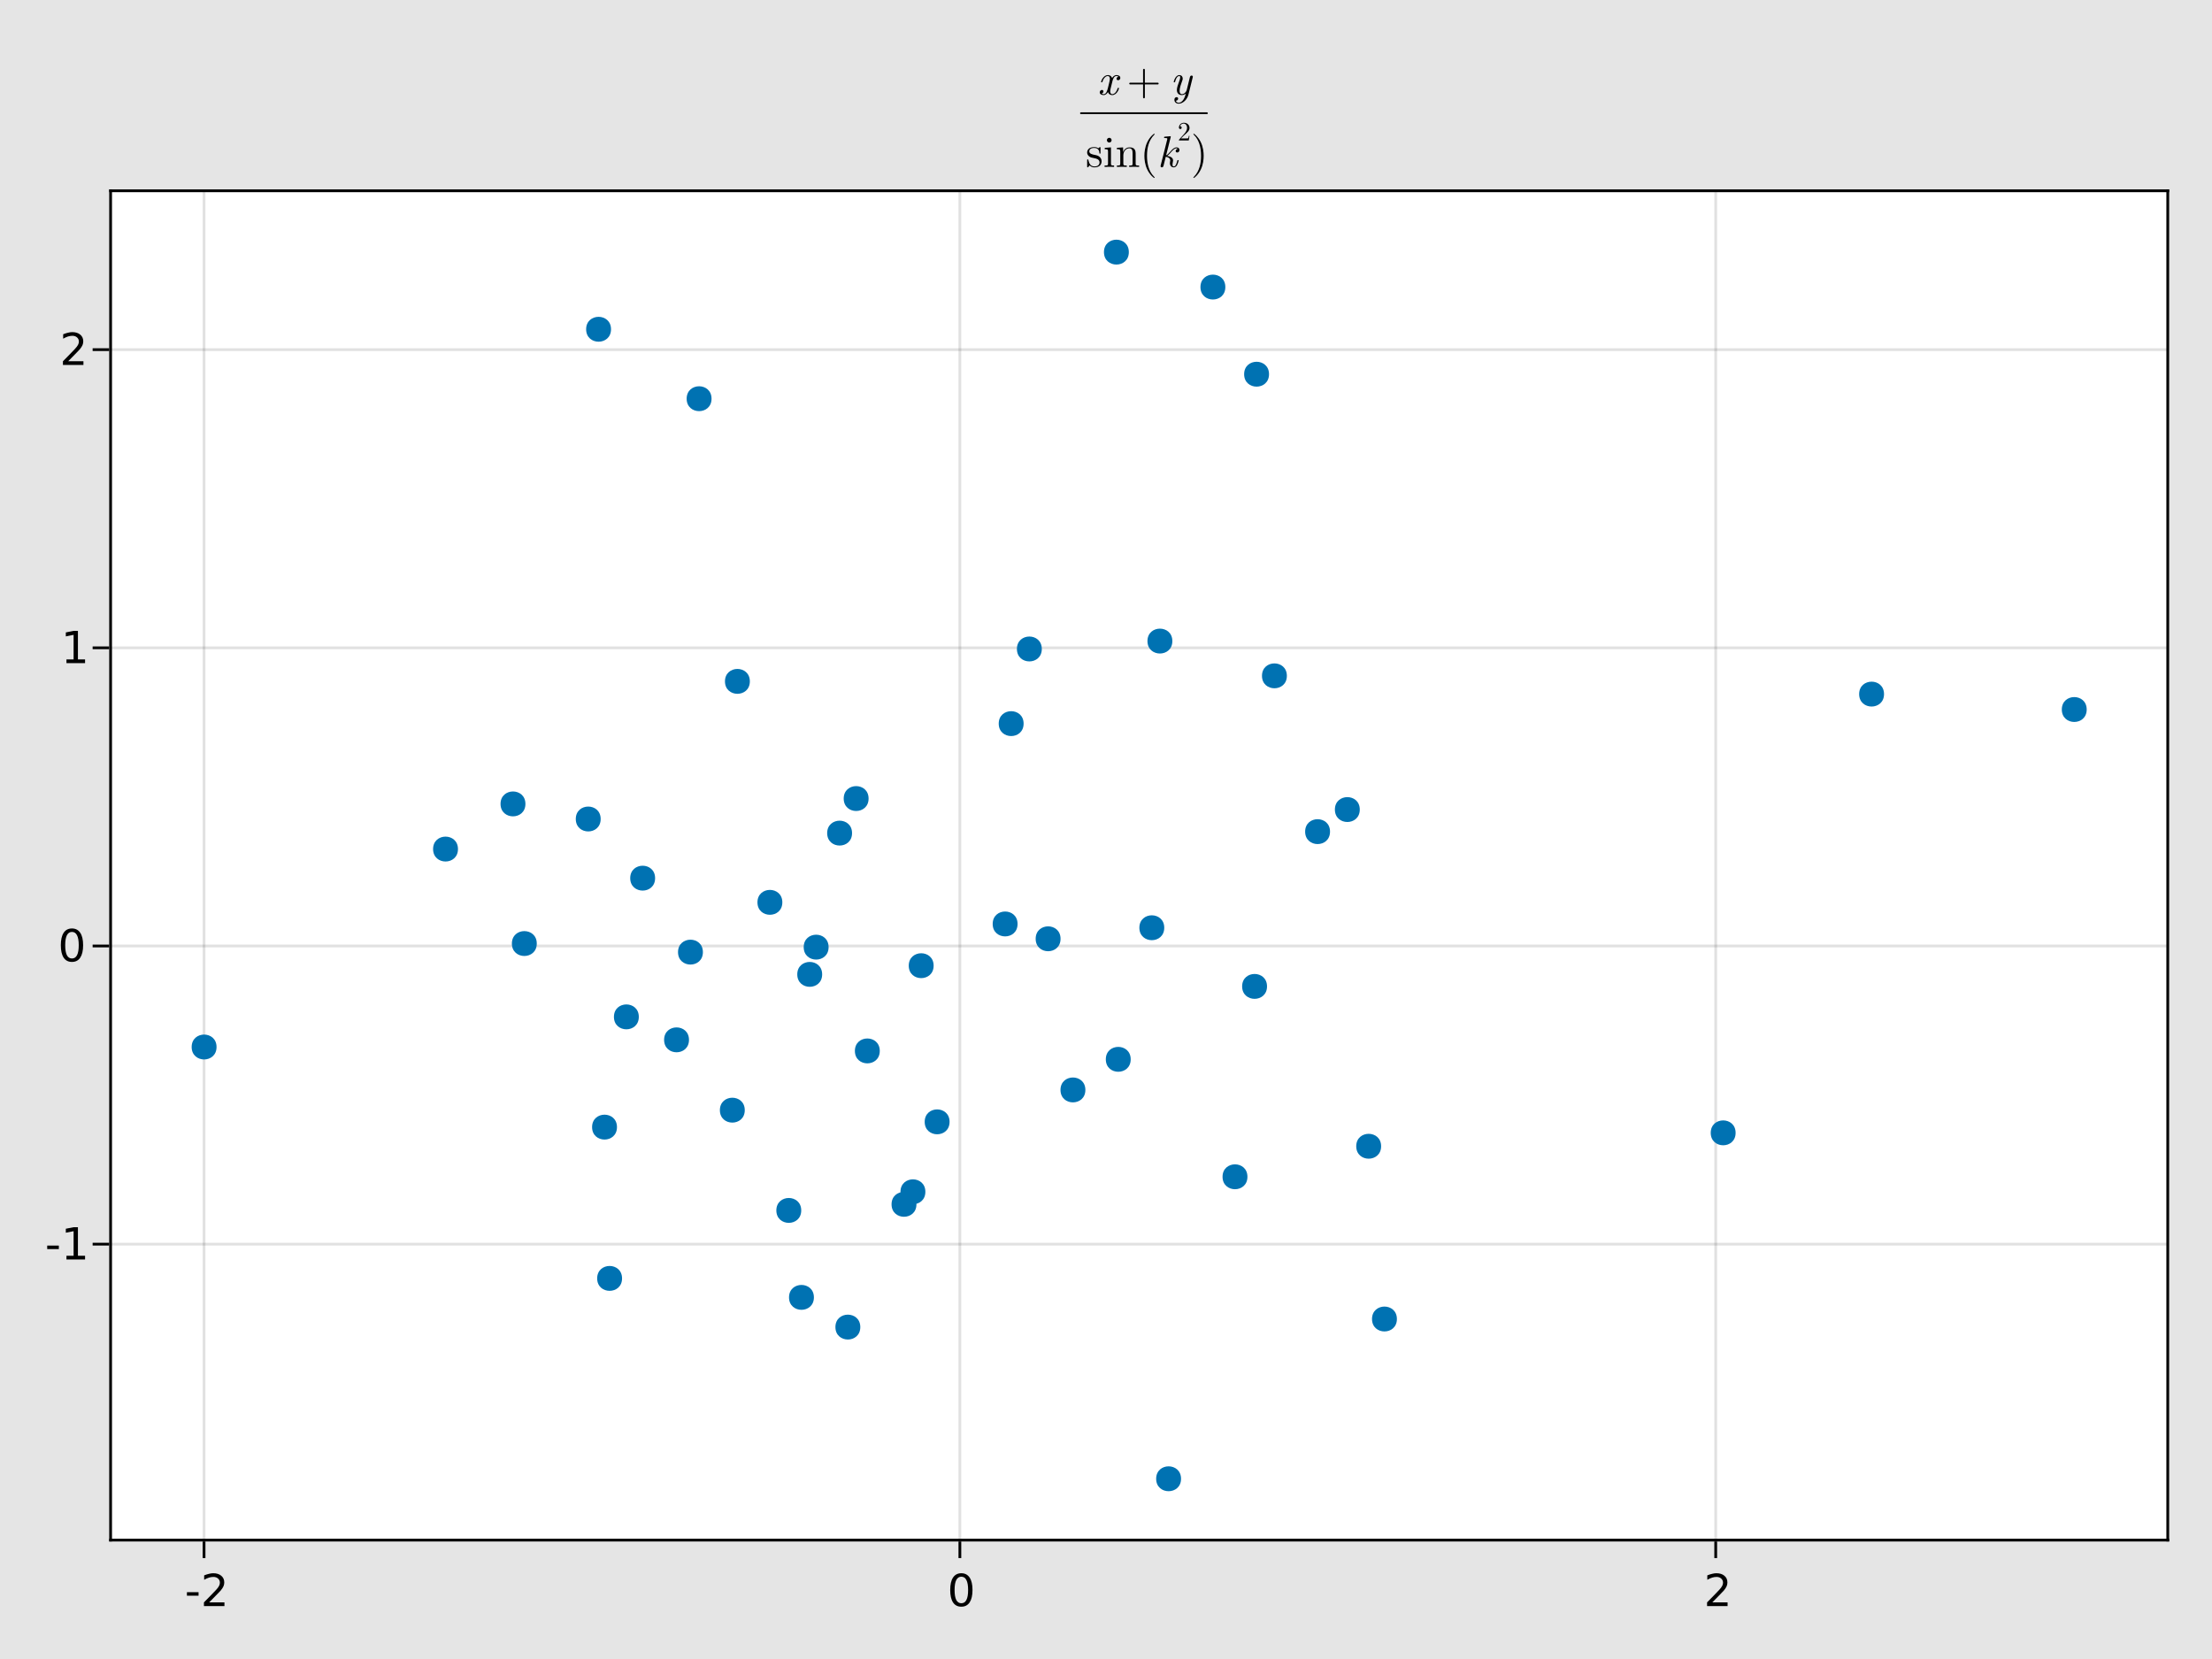 <?xml version="1.0" encoding="UTF-8"?>
<svg xmlns="http://www.w3.org/2000/svg" xmlns:xlink="http://www.w3.org/1999/xlink" width="600pt" height="450pt" viewBox="0 0 600 450" version="1.1">
<defs>
<g>
<symbol overflow="visible" id="glyph0-0-RtWky9hM">
<path style="stroke:none;" d="M 0.594 2.125 L 0.594 -8.469 L 6.594 -8.469 L 6.594 2.125 Z M 1.266 1.453 L 5.938 1.453 L 5.938 -7.781 L 1.266 -7.781 Z M 1.266 1.453 "/>
</symbol>
<symbol overflow="visible" id="glyph0-1-RtWky9hM">
<path style="stroke:none;" d="M 0.594 -3.766 L 3.75 -3.766 L 3.75 -2.812 L 0.594 -2.812 Z M 0.594 -3.766 "/>
</symbol>
<symbol overflow="visible" id="glyph1-0-RtWky9hM">
<path style="stroke:none;" d="M 0.594 2.125 L 0.594 -8.469 L 6.594 -8.469 L 6.594 2.125 Z M 1.266 1.453 L 5.938 1.453 L 5.938 -7.781 L 1.266 -7.781 Z M 1.266 1.453 "/>
</symbol>
<symbol overflow="visible" id="glyph1-1-RtWky9hM">
<path style="stroke:none;" d="M 2.297 -1 L 6.438 -1 L 6.438 0 L 0.875 0 L 0.875 -1 C 1.32 -1.457 1.93 -2.078 2.703 -2.859 C 3.484 -3.648 3.973 -4.16 4.172 -4.391 C 4.555 -4.805 4.82 -5.16 4.969 -5.453 C 5.125 -5.754 5.203 -6.047 5.203 -6.328 C 5.203 -6.797 5.035 -7.176 4.703 -7.469 C 4.379 -7.758 3.957 -7.906 3.438 -7.906 C 3.062 -7.906 2.664 -7.844 2.25 -7.719 C 1.844 -7.594 1.406 -7.395 0.938 -7.125 L 0.938 -8.328 C 1.414 -8.516 1.859 -8.656 2.266 -8.75 C 2.68 -8.852 3.062 -8.906 3.406 -8.906 C 4.312 -8.906 5.035 -8.676 5.578 -8.219 C 6.117 -7.77 6.391 -7.164 6.391 -6.406 C 6.391 -6.051 6.32 -5.711 6.188 -5.391 C 6.051 -5.066 5.805 -4.688 5.453 -4.25 C 5.348 -4.133 5.035 -3.805 4.516 -3.266 C 3.992 -2.723 3.254 -1.969 2.297 -1 Z M 2.297 -1 "/>
</symbol>
<symbol overflow="visible" id="glyph2-0-RtWky9hM">
<path style="stroke:none;" d="M 0.594 2.125 L 0.594 -8.469 L 6.594 -8.469 L 6.594 2.125 Z M 1.266 1.453 L 5.938 1.453 L 5.938 -7.781 L 1.266 -7.781 Z M 1.266 1.453 "/>
</symbol>
<symbol overflow="visible" id="glyph2-1-RtWky9hM">
<path style="stroke:none;" d="M 3.812 -7.969 C 3.207 -7.969 2.75 -7.664 2.438 -7.062 C 2.133 -6.469 1.984 -5.566 1.984 -4.359 C 1.984 -3.16 2.133 -2.258 2.438 -1.656 C 2.75 -1.062 3.207 -0.766 3.812 -0.766 C 4.426 -0.766 4.883 -1.062 5.188 -1.656 C 5.5 -2.258 5.656 -3.16 5.656 -4.359 C 5.656 -5.566 5.5 -6.469 5.188 -7.062 C 4.883 -7.664 4.426 -7.969 3.812 -7.969 Z M 3.812 -8.906 C 4.789 -8.906 5.539 -8.516 6.062 -7.734 C 6.582 -6.961 6.844 -5.836 6.844 -4.359 C 6.844 -2.891 6.582 -1.766 6.062 -0.984 C 5.539 -0.211 4.789 0.172 3.812 0.172 C 2.832 0.172 2.082 -0.211 1.562 -0.984 C 1.051 -1.766 0.797 -2.891 0.797 -4.359 C 0.797 -5.836 1.051 -6.961 1.562 -7.734 C 2.082 -8.516 2.832 -8.906 3.812 -8.906 Z M 3.812 -8.906 "/>
</symbol>
<symbol overflow="visible" id="glyph2-2-RtWky9hM">
<path style="stroke:none;" d="M 2.297 -1 L 6.438 -1 L 6.438 0 L 0.875 0 L 0.875 -1 C 1.32 -1.457 1.93 -2.078 2.703 -2.859 C 3.484 -3.648 3.973 -4.16 4.172 -4.391 C 4.555 -4.805 4.82 -5.16 4.969 -5.453 C 5.125 -5.754 5.203 -6.047 5.203 -6.328 C 5.203 -6.797 5.035 -7.176 4.703 -7.469 C 4.379 -7.758 3.957 -7.906 3.438 -7.906 C 3.062 -7.906 2.664 -7.844 2.25 -7.719 C 1.844 -7.594 1.406 -7.395 0.938 -7.125 L 0.938 -8.328 C 1.414 -8.516 1.859 -8.656 2.266 -8.75 C 2.68 -8.852 3.062 -8.906 3.406 -8.906 C 4.312 -8.906 5.035 -8.676 5.578 -8.219 C 6.117 -7.77 6.391 -7.164 6.391 -6.406 C 6.391 -6.051 6.32 -5.711 6.188 -5.391 C 6.051 -5.066 5.805 -4.688 5.453 -4.25 C 5.348 -4.133 5.035 -3.805 4.516 -3.266 C 3.992 -2.723 3.254 -1.969 2.297 -1 Z M 2.297 -1 "/>
</symbol>
<symbol overflow="visible" id="glyph3-0-RtWky9hM">
<path style="stroke:none;" d="M 0.594 2.125 L 0.594 -8.469 L 6.594 -8.469 L 6.594 2.125 Z M 1.266 1.453 L 5.938 1.453 L 5.938 -7.781 L 1.266 -7.781 Z M 1.266 1.453 "/>
</symbol>
<symbol overflow="visible" id="glyph3-1-RtWky9hM">
<path style="stroke:none;" d="M 0.594 -3.766 L 3.75 -3.766 L 3.75 -2.812 L 0.594 -2.812 Z M 0.594 -3.766 "/>
</symbol>
<symbol overflow="visible" id="glyph4-0-RtWky9hM">
<path style="stroke:none;" d="M 0.594 2.125 L 0.594 -8.469 L 6.594 -8.469 L 6.594 2.125 Z M 1.266 1.453 L 5.938 1.453 L 5.938 -7.781 L 1.266 -7.781 Z M 1.266 1.453 "/>
</symbol>
<symbol overflow="visible" id="glyph4-1-RtWky9hM">
<path style="stroke:none;" d="M 1.484 -1 L 3.422 -1 L 3.422 -7.672 L 1.312 -7.25 L 1.312 -8.328 L 3.406 -8.75 L 4.594 -8.75 L 4.594 -1 L 6.531 -1 L 6.531 0 L 1.484 0 Z M 1.484 -1 "/>
</symbol>
<symbol overflow="visible" id="glyph5-0-RtWky9hM">
<path style="stroke:none;" d="M 0.594 2.125 L 0.594 -8.469 L 6.594 -8.469 L 6.594 2.125 Z M 1.266 1.453 L 5.938 1.453 L 5.938 -7.781 L 1.266 -7.781 Z M 1.266 1.453 "/>
</symbol>
<symbol overflow="visible" id="glyph5-1-RtWky9hM">
<path style="stroke:none;" d="M 3.812 -7.969 C 3.207 -7.969 2.75 -7.664 2.438 -7.062 C 2.133 -6.469 1.984 -5.566 1.984 -4.359 C 1.984 -3.16 2.133 -2.258 2.438 -1.656 C 2.75 -1.062 3.207 -0.766 3.812 -0.766 C 4.426 -0.766 4.883 -1.062 5.188 -1.656 C 5.5 -2.258 5.656 -3.16 5.656 -4.359 C 5.656 -5.566 5.5 -6.469 5.188 -7.062 C 4.883 -7.664 4.426 -7.969 3.812 -7.969 Z M 3.812 -8.906 C 4.789 -8.906 5.539 -8.516 6.062 -7.734 C 6.582 -6.961 6.844 -5.836 6.844 -4.359 C 6.844 -2.891 6.582 -1.766 6.062 -0.984 C 5.539 -0.211 4.789 0.172 3.812 0.172 C 2.832 0.172 2.082 -0.211 1.562 -0.984 C 1.051 -1.766 0.797 -2.891 0.797 -4.359 C 0.797 -5.836 1.051 -6.961 1.562 -7.734 C 2.082 -8.516 2.832 -8.906 3.812 -8.906 Z M 3.812 -8.906 "/>
</symbol>
<symbol overflow="visible" id="glyph6-0-RtWky9hM">
<path style="stroke:none;" d="M 0.594 2.125 L 0.594 -8.469 L 6.594 -8.469 L 6.594 2.125 Z M 1.266 1.453 L 5.938 1.453 L 5.938 -7.781 L 1.266 -7.781 Z M 1.266 1.453 "/>
</symbol>
<symbol overflow="visible" id="glyph6-1-RtWky9hM">
<path style="stroke:none;" d="M 1.484 -1 L 3.422 -1 L 3.422 -7.672 L 1.312 -7.25 L 1.312 -8.328 L 3.406 -8.75 L 4.594 -8.75 L 4.594 -1 L 6.531 -1 L 6.531 0 L 1.484 0 Z M 1.484 -1 "/>
</symbol>
<symbol overflow="visible" id="glyph6-2-RtWky9hM">
<path style="stroke:none;" d="M 2.297 -1 L 6.438 -1 L 6.438 0 L 0.875 0 L 0.875 -1 C 1.32 -1.457 1.93 -2.078 2.703 -2.859 C 3.484 -3.648 3.973 -4.16 4.172 -4.391 C 4.555 -4.805 4.82 -5.16 4.969 -5.453 C 5.125 -5.754 5.203 -6.047 5.203 -6.328 C 5.203 -6.797 5.035 -7.176 4.703 -7.469 C 4.379 -7.758 3.957 -7.906 3.438 -7.906 C 3.062 -7.906 2.664 -7.844 2.25 -7.719 C 1.844 -7.594 1.406 -7.395 0.938 -7.125 L 0.938 -8.328 C 1.414 -8.516 1.859 -8.656 2.266 -8.75 C 2.68 -8.852 3.062 -8.906 3.406 -8.906 C 4.312 -8.906 5.035 -8.676 5.578 -8.219 C 6.117 -7.77 6.391 -7.164 6.391 -6.406 C 6.391 -6.051 6.32 -5.711 6.188 -5.391 C 6.051 -5.066 5.805 -4.688 5.453 -4.25 C 5.348 -4.133 5.035 -3.805 4.516 -3.266 C 3.992 -2.723 3.254 -1.969 2.297 -1 Z M 2.297 -1 "/>
</symbol>
<symbol overflow="visible" id="glyph7-0-RtWky9hM">
<path style="stroke:none;" d=""/>
</symbol>
<symbol overflow="visible" id="glyph7-1-RtWky9hM">
<path style="stroke:none;" d="M 5.859 -1.719 C 5.859 -1.844 5.766 -1.844 5.672 -1.844 C 5.531 -1.844 5.516 -1.828 5.453 -1.625 C 5.141 -0.594 4.531 -0.125 4.031 -0.125 C 3.797 -0.125 3.469 -0.281 3.469 -0.906 C 3.469 -1.188 3.594 -1.703 3.703 -2.109 L 4.109 -3.75 C 4.266 -4.375 4.594 -5.047 5.156 -5.047 C 5.203 -5.047 5.5 -5.047 5.688 -4.875 C 5.203 -4.75 5.203 -4.297 5.203 -4.297 C 5.203 -4.141 5.312 -3.906 5.625 -3.906 C 5.844 -3.906 6.219 -4.078 6.219 -4.547 C 6.219 -5.156 5.516 -5.297 5.172 -5.297 C 4.516 -5.297 4.109 -4.719 4 -4.484 C 3.734 -5.203 3.141 -5.297 2.844 -5.297 C 1.641 -5.297 1 -3.734 1 -3.453 C 1 -3.344 1.109 -3.344 1.172 -3.344 C 1.328 -3.344 1.328 -3.344 1.391 -3.547 C 1.719 -4.578 2.344 -5.047 2.812 -5.047 C 3.172 -5.047 3.391 -4.766 3.391 -4.281 C 3.391 -4 3.25 -3.406 3.141 -2.969 L 2.875 -1.875 C 2.672 -1.094 2.422 -0.125 1.703 -0.125 C 1.672 -0.125 1.375 -0.125 1.172 -0.297 C 1.531 -0.391 1.641 -0.703 1.641 -0.875 C 1.641 -1.188 1.391 -1.266 1.234 -1.266 C 0.938 -1.266 0.641 -1.016 0.641 -0.609 C 0.641 -0.141 1.141 0.125 1.688 0.125 C 2.266 0.125 2.656 -0.328 2.875 -0.688 C 3.109 0 3.703 0.125 4.016 0.125 C 5.25 0.125 5.859 -1.469 5.859 -1.719 Z M 5.859 -1.719 "/>
</symbol>
<symbol overflow="visible" id="glyph8-0-RtWky9hM">
<path style="stroke:none;" d=""/>
</symbol>
<symbol overflow="visible" id="glyph8-1-RtWky9hM">
<path style="stroke:none;" d="M 8.656 -3 C 8.656 -3.125 8.562 -3.234 8.422 -3.234 L 4.906 -3.234 L 4.906 -6.75 C 4.906 -6.891 4.797 -7 4.672 -7 C 4.531 -7 4.422 -6.891 4.422 -6.75 L 4.422 -3.234 L 0.906 -3.234 C 0.781 -3.234 0.672 -3.125 0.672 -3 C 0.672 -2.875 0.781 -2.766 0.906 -2.766 L 4.422 -2.766 L 4.422 0.75 C 4.422 0.891 4.531 1 4.672 1 C 4.797 1 4.906 0.891 4.906 0.75 L 4.906 -2.766 L 8.422 -2.766 C 8.562 -2.766 8.656 -2.875 8.656 -3 Z M 8.656 -3 "/>
</symbol>
<symbol overflow="visible" id="glyph9-0-RtWky9hM">
<path style="stroke:none;" d=""/>
</symbol>
<symbol overflow="visible" id="glyph9-1-RtWky9hM">
<path style="stroke:none;" d="M 4.984 0.031 L 6.156 -4.688 C 6.172 -4.766 6.188 -4.828 6.188 -4.859 C 6.188 -4.984 6.094 -5.172 5.859 -5.172 C 5.5 -5.172 5.406 -4.828 5.391 -4.734 L 4.516 -1.203 C 4.422 -0.859 3.953 -0.125 3.234 -0.125 C 2.703 -0.125 2.594 -0.656 2.594 -1.062 C 2.594 -1.781 2.984 -2.875 3.281 -3.688 C 3.391 -3.938 3.438 -4.109 3.438 -4.328 C 3.438 -4.938 3.047 -5.297 2.531 -5.297 C 1.422 -5.297 1 -3.531 1 -3.453 C 1 -3.344 1.109 -3.344 1.172 -3.344 C 1.328 -3.344 1.344 -3.359 1.391 -3.531 C 1.484 -3.906 1.812 -5.047 2.516 -5.047 C 2.641 -5.047 2.766 -5 2.766 -4.688 C 2.766 -4.406 2.656 -4.078 2.484 -3.609 C 2.172 -2.766 1.859 -1.891 1.859 -1.266 C 1.859 -0.219 2.562 0.125 3.203 0.125 C 3.75 0.125 4.125 -0.156 4.281 -0.312 C 3.828 1.672 2.938 2.203 2.344 2.203 C 1.766 2.203 1.594 1.734 1.594 1.688 C 1.594 1.688 1.609 1.656 1.688 1.641 C 2.062 1.578 2.203 1.266 2.203 1.062 C 2.203 0.812 2.016 0.688 1.797 0.688 C 1.656 0.688 1.188 0.75 1.188 1.422 C 1.188 2.047 1.688 2.453 2.344 2.453 C 3.594 2.453 4.688 1.219 4.984 0.031 Z M 4.984 0.031 "/>
</symbol>
<symbol overflow="visible" id="glyph10-0-RtWky9hM">
<path style="stroke:none;" d="M 0.594 0 L 5.406 0 L 5.406 -6.438 L 0.594 -6.438 Z M 1.203 -0.594 L 1.203 -5.844 L 4.797 -5.844 L 4.797 -0.594 Z M 1.203 -0.594 "/>
</symbol>
<symbol overflow="visible" id="glyph10-1-RtWky9hM">
<path style="stroke:none;" d="M 4.312 -1.531 C 4.312 -2.172 3.953 -2.531 3.812 -2.672 C 3.422 -3.062 2.953 -3.156 2.453 -3.25 C 1.781 -3.391 0.969 -3.547 0.969 -4.234 C 0.969 -4.656 1.281 -5.141 2.312 -5.141 C 3.641 -5.141 3.703 -4.062 3.719 -3.703 C 3.734 -3.594 3.859 -3.594 3.859 -3.594 C 4.016 -3.594 4.016 -3.641 4.016 -3.875 L 4.016 -5.094 C 4.016 -5.297 4.016 -5.375 3.891 -5.375 C 3.828 -5.375 3.797 -5.375 3.641 -5.234 C 3.609 -5.188 3.484 -5.078 3.438 -5.047 C 2.984 -5.375 2.5 -5.375 2.312 -5.375 C 0.859 -5.375 0.391 -4.578 0.391 -3.906 C 0.391 -3.484 0.594 -3.141 0.906 -2.875 C 1.297 -2.562 1.625 -2.5 2.5 -2.328 C 2.766 -2.281 3.75 -2.094 3.75 -1.219 C 3.75 -0.609 3.328 -0.125 2.391 -0.125 C 1.375 -0.125 0.953 -0.812 0.719 -1.844 C 0.688 -1.984 0.672 -2.047 0.547 -2.047 C 0.391 -2.047 0.391 -1.953 0.391 -1.734 L 0.391 -0.156 C 0.391 0.047 0.391 0.125 0.531 0.125 C 0.594 0.125 0.594 0.125 0.828 -0.109 C 0.859 -0.125 0.859 -0.156 1.062 -0.391 C 1.594 0.125 2.141 0.125 2.391 0.125 C 3.766 0.125 4.312 -0.672 4.312 -1.531 Z M 4.312 -1.531 "/>
</symbol>
<symbol overflow="visible" id="glyph10-2-RtWky9hM">
<path style="stroke:none;" d="M 2.969 0 L 2.969 -0.375 C 2.172 -0.375 2.125 -0.438 2.125 -0.906 L 2.125 -5.297 L 0.438 -5.172 L 0.438 -4.797 C 1.219 -4.797 1.328 -4.734 1.328 -4.141 L 1.328 -0.906 C 1.328 -0.375 1.203 -0.375 0.391 -0.375 L 0.391 0 L 1.719 -0.031 C 2.141 -0.031 2.562 -0.016 2.969 0 Z M 2.297 -7.25 C 2.297 -7.578 2.031 -7.891 1.672 -7.891 C 1.266 -7.891 1.016 -7.547 1.016 -7.25 C 1.016 -6.922 1.297 -6.609 1.656 -6.609 C 2.062 -6.609 2.297 -6.953 2.297 -7.25 Z M 2.297 -7.25 "/>
</symbol>
<symbol overflow="visible" id="glyph10-3-RtWky9hM">
<path style="stroke:none;" d="M 3.969 2.875 C 3.969 2.844 3.969 2.812 3.766 2.609 C 2.266 1.109 1.891 -1.156 1.891 -3 C 1.891 -5.094 2.344 -7.172 3.812 -8.672 C 3.969 -8.812 3.969 -8.844 3.969 -8.875 C 3.969 -8.969 3.922 -9 3.859 -9 C 3.734 -9 2.656 -8.188 1.938 -6.656 C 1.328 -5.344 1.188 -4.016 1.188 -3 C 1.188 -2.062 1.312 -0.609 1.984 0.75 C 2.703 2.219 3.734 3 3.859 3 C 3.922 3 3.969 2.969 3.969 2.875 Z M 3.969 2.875 "/>
</symbol>
<symbol overflow="visible" id="glyph11-0-RtWky9hM">
<path style="stroke:none;" d="M 0.594 0 L 5.406 0 L 5.406 -6.438 L 0.594 -6.438 Z M 1.203 -0.594 L 1.203 -5.844 L 4.797 -5.844 L 4.797 -0.594 Z M 1.203 -0.594 "/>
</symbol>
<symbol overflow="visible" id="glyph11-1-RtWky9hM">
<path style="stroke:none;" d="M 6.422 0 L 6.422 -0.375 C 5.797 -0.375 5.5 -0.375 5.484 -0.734 L 5.484 -3.031 C 5.484 -4.062 5.484 -4.422 5.109 -4.859 C 4.938 -5.062 4.547 -5.297 3.859 -5.297 C 2.969 -5.297 2.406 -4.781 2.078 -4.047 L 2.078 -5.297 L 0.391 -5.172 L 0.391 -4.797 C 1.219 -4.797 1.312 -4.719 1.312 -4.125 L 1.312 -0.906 C 1.312 -0.375 1.188 -0.375 0.391 -0.375 L 0.391 0 L 1.734 -0.031 L 3.078 0 L 3.078 -0.375 C 2.281 -0.375 2.141 -0.375 2.141 -0.906 L 2.141 -3.125 C 2.141 -4.375 3 -5.047 3.766 -5.047 C 4.531 -5.047 4.656 -4.391 4.656 -3.703 L 4.656 -0.906 C 4.656 -0.375 4.531 -0.375 3.719 -0.375 L 3.719 0 L 5.078 -0.031 Z M 6.422 0 "/>
</symbol>
<symbol overflow="visible" id="glyph11-2-RtWky9hM">
<path style="stroke:none;" d="M 3.469 -3 C 3.469 -3.938 3.344 -5.391 2.672 -6.75 C 1.953 -8.219 0.922 -9 0.797 -9 C 0.734 -9 0.688 -8.953 0.688 -8.875 C 0.688 -8.844 0.688 -8.812 0.906 -8.609 C 2.094 -7.422 2.766 -5.516 2.766 -3 C 2.766 -0.953 2.328 1.156 0.844 2.672 C 0.688 2.812 0.688 2.844 0.688 2.875 C 0.688 2.953 0.734 3 0.797 3 C 0.922 3 2 2.188 2.719 0.656 C 3.328 -0.656 3.469 -1.984 3.469 -3 Z M 3.469 -3 "/>
</symbol>
<symbol overflow="visible" id="glyph12-0-RtWky9hM">
<path style="stroke:none;" d=""/>
</symbol>
<symbol overflow="visible" id="glyph12-1-RtWky9hM">
<path style="stroke:none;" d="M 5.812 -1.719 C 5.812 -1.844 5.719 -1.844 5.625 -1.844 C 5.484 -1.844 5.469 -1.828 5.406 -1.562 C 5.25 -0.953 5.016 -0.125 4.484 -0.125 C 4.156 -0.125 4.141 -0.406 4.141 -0.641 C 4.141 -0.922 4.219 -1.266 4.234 -1.312 C 4.297 -1.578 4.297 -1.578 4.297 -1.734 C 4.297 -2.562 3.453 -2.875 2.703 -2.984 C 2.969 -3.156 3.234 -3.406 3.547 -3.781 C 4.172 -4.484 4.641 -5.047 5.25 -5.047 C 5.469 -5.047 5.562 -4.891 5.562 -4.891 C 5.062 -4.812 5 -4.391 5 -4.297 C 5 -4.141 5.109 -3.906 5.422 -3.906 C 5.688 -3.906 6.031 -4.125 6.031 -4.578 C 6.031 -4.891 5.812 -5.297 5.266 -5.297 C 4.625 -5.297 4.109 -4.797 3.703 -4.312 C 3.031 -3.531 2.828 -3.344 2.406 -3.125 L 3.641 -8.031 C 3.641 -8.062 3.672 -8.188 3.672 -8.188 C 3.672 -8.297 3.594 -8.328 3.5 -8.328 C 3.469 -8.328 3.344 -8.312 3.312 -8.297 L 2.125 -8.203 C 1.984 -8.203 1.844 -8.188 1.844 -7.953 C 1.844 -7.828 1.969 -7.828 2.141 -7.828 C 2.719 -7.828 2.734 -7.734 2.734 -7.625 C 2.734 -7.578 2.703 -7.422 2.703 -7.422 L 0.922 -0.344 C 0.906 -0.312 0.906 -0.188 0.906 -0.188 C 0.906 -0.047 1.016 0.125 1.234 0.125 C 1.594 0.125 1.688 -0.203 1.703 -0.312 L 2.312 -2.75 C 2.766 -2.688 3.531 -2.438 3.531 -1.734 C 3.531 -1.656 3.531 -1.609 3.484 -1.438 C 3.438 -1.234 3.438 -1.156 3.438 -1.031 C 3.438 -0.172 4.016 0.125 4.453 0.125 C 4.984 0.125 5.25 -0.266 5.375 -0.484 C 5.641 -0.953 5.812 -1.688 5.812 -1.719 Z M 5.812 -1.719 "/>
</symbol>
<symbol overflow="visible" id="glyph13-0-RtWky9hM">
<path style="stroke:none;" d="M 0.359 0 L 3.234 0 L 3.234 -3.875 L 0.359 -3.875 Z M 0.719 -0.359 L 0.719 -3.516 L 2.875 -3.516 L 2.875 -0.359 Z M 0.719 -0.359 "/>
</symbol>
<symbol overflow="visible" id="glyph13-1-RtWky9hM">
<path style="stroke:none;" d="M 3.234 -1.25 L 3.047 -1.25 C 3.016 -1.031 2.969 -0.719 2.891 -0.609 C 2.844 -0.547 2.375 -0.547 2.219 -0.547 L 0.922 -0.547 L 1.672 -1.297 C 2.797 -2.297 3.234 -2.672 3.234 -3.406 C 3.234 -4.219 2.578 -4.797 1.703 -4.797 C 0.891 -4.797 0.359 -4.141 0.359 -3.5 C 0.359 -3.094 0.719 -3.094 0.734 -3.094 C 0.859 -3.094 1.109 -3.172 1.109 -3.469 C 1.109 -3.656 0.984 -3.844 0.734 -3.844 C 0.672 -3.844 0.656 -3.844 0.641 -3.844 C 0.812 -4.312 1.203 -4.578 1.609 -4.578 C 2.266 -4.578 2.578 -3.984 2.578 -3.406 C 2.578 -2.828 2.219 -2.25 1.828 -1.812 L 0.438 -0.266 C 0.359 -0.188 0.359 -0.172 0.359 0 L 3.031 0 Z M 3.234 -1.25 "/>
</symbol>
</g>
</defs>
<g id="surface1-RtWky9hM">
<rect x="0" y="0" width="600" height="450" style="fill:rgb(89.804%,89.804%,89.804%);fill-opacity:1;stroke:none;"/>
<path style=" stroke:none;fill-rule:nonzero;fill:rgb(100%,100%,100%);fill-opacity:1;" d="M 30 417.75 L 588 417.75 L 588 51.75 L 30 51.75 Z M 30 417.75 "/>
<path style="fill:none;stroke-width:1;stroke-linecap:butt;stroke-linejoin:miter;stroke:rgb(0%,0%,0%);stroke-opacity:0.12;stroke-miterlimit:10;" d="M 73.792 557 L 73.792 69 " transform="matrix(0.75,0,0,0.75,0,0)"/>
<path style="fill:none;stroke-width:1;stroke-linecap:butt;stroke-linejoin:miter;stroke:rgb(0%,0%,0%);stroke-opacity:0.12;stroke-miterlimit:10;" d="M 347.151 557 L 347.151 69 " transform="matrix(0.75,0,0,0.75,0,0)"/>
<path style="fill:none;stroke-width:1;stroke-linecap:butt;stroke-linejoin:miter;stroke:rgb(0%,0%,0%);stroke-opacity:0.12;stroke-miterlimit:10;" d="M 620.51 557 L 620.51 69 " transform="matrix(0.75,0,0,0.75,0,0)"/>
<path style="fill:none;stroke-width:1;stroke-linecap:butt;stroke-linejoin:miter;stroke:rgb(0%,0%,0%);stroke-opacity:0.12;stroke-miterlimit:10;" d="M 40 449.964 L 784 449.964 " transform="matrix(0.75,0,0,0.75,0,0)"/>
<path style="fill:none;stroke-width:1;stroke-linecap:butt;stroke-linejoin:miter;stroke:rgb(0%,0%,0%);stroke-opacity:0.12;stroke-miterlimit:10;" d="M 40 342.125 L 784 342.125 " transform="matrix(0.75,0,0,0.75,0,0)"/>
<path style="fill:none;stroke-width:1;stroke-linecap:butt;stroke-linejoin:miter;stroke:rgb(0%,0%,0%);stroke-opacity:0.12;stroke-miterlimit:10;" d="M 40 234.292 L 784 234.292 " transform="matrix(0.75,0,0,0.75,0,0)"/>
<path style="fill:none;stroke-width:1;stroke-linecap:butt;stroke-linejoin:miter;stroke:rgb(0%,0%,0%);stroke-opacity:0.12;stroke-miterlimit:10;" d="M 40 126.453 L 784 126.453 " transform="matrix(0.75,0,0,0.75,0,0)"/>
<g style="fill:rgb(0%,0%,0%);fill-opacity:1;">
  <use xlink:href="#glyph0-1-RtWky9hM" x="50.109" y="435.641"/>
</g>
<g style="fill:rgb(0%,0%,0%);fill-opacity:1;">
  <use xlink:href="#glyph1-1-RtWky9hM" x="54.441" y="435.641"/>
</g>
<g style="fill:rgb(0%,0%,0%);fill-opacity:1;">
  <use xlink:href="#glyph2-1-RtWky9hM" x="256.945" y="435.641"/>
</g>
<g style="fill:rgb(0%,0%,0%);fill-opacity:1;">
  <use xlink:href="#glyph2-2-RtWky9hM" x="462.164" y="435.641"/>
</g>
<g style="fill:rgb(0%,0%,0%);fill-opacity:1;">
  <use xlink:href="#glyph3-1-RtWky9hM" x="12.211" y="341.625"/>
</g>
<g style="fill:rgb(0%,0%,0%);fill-opacity:1;">
  <use xlink:href="#glyph4-1-RtWky9hM" x="16.543" y="341.625"/>
</g>
<g style="fill:rgb(0%,0%,0%);fill-opacity:1;">
  <use xlink:href="#glyph5-1-RtWky9hM" x="15.703" y="260.75"/>
</g>
<g style="fill:rgb(0%,0%,0%);fill-opacity:1;">
  <use xlink:href="#glyph6-1-RtWky9hM" x="16.543" y="179.871"/>
</g>
<g style="fill:rgb(0%,0%,0%);fill-opacity:1;">
  <use xlink:href="#glyph6-2-RtWky9hM" x="16.195" y="98.992"/>
</g>
<g style="fill:rgb(0%,0%,0%);fill-opacity:1;">
  <use xlink:href="#glyph7-1-RtWky9hM" x="297.664" y="25.668"/>
</g>
<g style="fill:rgb(0%,0%,0%);fill-opacity:1;">
  <use xlink:href="#glyph8-1-RtWky9hM" x="305.633" y="25.668"/>
</g>
<g style="fill:rgb(0%,0%,0%);fill-opacity:1;">
  <use xlink:href="#glyph9-1-RtWky9hM" x="317.367" y="25.668"/>
</g>
<g style="fill:rgb(0%,0%,0%);fill-opacity:1;">
  <use xlink:href="#glyph10-1-RtWky9hM" x="294.496" y="45.27"/>
</g>
<g style="fill:rgb(0%,0%,0%);fill-opacity:1;">
  <use xlink:href="#glyph10-2-RtWky9hM" x="299.223" y="45.27"/>
</g>
<g style="fill:rgb(0%,0%,0%);fill-opacity:1;">
  <use xlink:href="#glyph11-1-RtWky9hM" x="302.559" y="45.27"/>
</g>
<g style="fill:rgb(0%,0%,0%);fill-opacity:1;">
  <use xlink:href="#glyph10-3-RtWky9hM" x="309.23" y="45.27"/>
</g>
<g style="fill:rgb(0%,0%,0%);fill-opacity:1;">
  <use xlink:href="#glyph12-1-RtWky9hM" x="313.898" y="45.27"/>
</g>
<g style="fill:rgb(0%,0%,0%);fill-opacity:1;">
  <use xlink:href="#glyph13-1-RtWky9hM" x="319.418" y="38.094"/>
</g>
<g style="fill:rgb(0%,0%,0%);fill-opacity:1;">
  <use xlink:href="#glyph11-2-RtWky9hM" x="323.02" y="45.27"/>
</g>
<path style="fill:none;stroke-width:0.64;stroke-linecap:round;stroke-linejoin:miter;stroke:rgb(0%,0%,0%);stroke-opacity:1;stroke-miterlimit:10;" d="M 390.938 40.948 L 436.51 40.948 " transform="matrix(0.75,0,0,0.75,0,0)"/>
<path style=" stroke:none;fill-rule:nonzero;fill:rgb(0%,44.706%,69.804%);fill-opacity:1;" d="M 349.059 183.32 C 349.059 187.82 342.309 187.82 342.309 183.32 C 342.309 178.82 349.059 178.82 349.059 183.32 "/>
<path style=" stroke:none;fill-rule:nonzero;fill:rgb(0%,44.706%,69.804%);fill-opacity:1;" d="M 58.738 284 C 58.738 288.5 51.988 288.5 51.988 284 C 51.988 279.5 58.738 279.5 58.738 284 "/>
<path style=" stroke:none;fill-rule:nonzero;fill:rgb(0%,44.706%,69.804%);fill-opacity:1;" d="M 306.195 68.387 C 306.195 72.887 299.445 72.887 299.445 68.387 C 299.445 63.887 306.195 63.887 306.195 68.387 "/>
<path style=" stroke:none;fill-rule:nonzero;fill:rgb(0%,44.706%,69.804%);fill-opacity:1;" d="M 315.801 251.648 C 315.801 256.148 309.051 256.148 309.051 251.648 C 309.051 247.148 315.801 247.148 315.801 251.648 "/>
<path style=" stroke:none;fill-rule:nonzero;fill:rgb(0%,44.706%,69.804%);fill-opacity:1;" d="M 167.352 305.727 C 167.352 310.227 160.602 310.227 160.602 305.727 C 160.602 301.227 167.352 301.227 167.352 305.727 "/>
<path style=" stroke:none;fill-rule:nonzero;fill:rgb(0%,44.706%,69.804%);fill-opacity:1;" d="M 566.012 192.453 C 566.012 196.953 559.262 196.953 559.262 192.453 C 559.262 187.953 566.012 187.953 566.012 192.453 "/>
<path style=" stroke:none;fill-rule:nonzero;fill:rgb(0%,44.706%,69.804%);fill-opacity:1;" d="M 338.363 319.199 C 338.363 323.699 331.613 323.699 331.613 319.199 C 331.613 314.699 338.363 314.699 338.363 319.199 "/>
<path style=" stroke:none;fill-rule:nonzero;fill:rgb(0%,44.706%,69.804%);fill-opacity:1;" d="M 294.406 295.641 C 294.406 300.141 287.656 300.141 287.656 295.641 C 287.656 291.141 294.406 291.141 294.406 295.641 "/>
<path style=" stroke:none;fill-rule:nonzero;fill:rgb(0%,44.706%,69.804%);fill-opacity:1;" d="M 231.117 225.98 C 231.117 230.48 224.367 230.48 224.367 225.98 C 224.367 221.48 231.117 221.48 231.117 225.98 "/>
<path style=" stroke:none;fill-rule:nonzero;fill:rgb(0%,44.706%,69.804%);fill-opacity:1;" d="M 235.602 216.605 C 235.602 221.105 228.852 221.105 228.852 216.605 C 228.852 212.105 235.602 212.105 235.602 216.605 "/>
<path style=" stroke:none;fill-rule:nonzero;fill:rgb(0%,44.706%,69.804%);fill-opacity:1;" d="M 511.039 188.273 C 511.039 192.773 504.289 192.773 504.289 188.273 C 504.289 183.773 511.039 183.773 511.039 188.273 "/>
<path style=" stroke:none;fill-rule:nonzero;fill:rgb(0%,44.706%,69.804%);fill-opacity:1;" d="M 251.004 323.27 C 251.004 327.77 244.254 327.77 244.254 323.27 C 244.254 318.77 251.004 318.77 251.004 323.27 "/>
<path style=" stroke:none;fill-rule:nonzero;fill:rgb(0%,44.706%,69.804%);fill-opacity:1;" d="M 378.906 357.777 C 378.906 362.277 372.156 362.277 372.156 357.777 C 372.156 353.277 378.906 353.277 378.906 357.777 "/>
<path style=" stroke:none;fill-rule:nonzero;fill:rgb(0%,44.706%,69.804%);fill-opacity:1;" d="M 162.93 222.152 C 162.93 226.652 156.18 226.652 156.18 222.152 C 156.18 217.652 162.93 217.652 162.93 222.152 "/>
<path style=" stroke:none;fill-rule:nonzero;fill:rgb(0%,44.706%,69.804%);fill-opacity:1;" d="M 238.637 285.059 C 238.637 289.559 231.887 289.559 231.887 285.059 C 231.887 280.559 238.637 280.559 238.637 285.059 "/>
<path style=" stroke:none;fill-rule:nonzero;fill:rgb(0%,44.706%,69.804%);fill-opacity:1;" d="M 360.766 225.578 C 360.766 230.078 354.016 230.078 354.016 225.578 C 354.016 221.078 360.766 221.078 360.766 225.578 "/>
<path style=" stroke:none;fill-rule:nonzero;fill:rgb(0%,44.706%,69.804%);fill-opacity:1;" d="M 282.586 176.031 C 282.586 180.531 275.836 180.531 275.836 176.031 C 275.836 171.531 282.586 171.531 282.586 176.031 "/>
<path style=" stroke:none;fill-rule:nonzero;fill:rgb(0%,44.706%,69.804%);fill-opacity:1;" d="M 368.836 219.59 C 368.836 224.09 362.086 224.09 362.086 219.59 C 362.086 215.09 368.836 215.09 368.836 219.59 "/>
<path style=" stroke:none;fill-rule:nonzero;fill:rgb(0%,44.706%,69.804%);fill-opacity:1;" d="M 277.652 196.281 C 277.652 200.781 270.902 200.781 270.902 196.281 C 270.902 191.781 277.652 191.781 277.652 196.281 "/>
<path style=" stroke:none;fill-rule:nonzero;fill:rgb(0%,44.706%,69.804%);fill-opacity:1;" d="M 317.996 173.891 C 317.996 178.391 311.246 178.391 311.246 173.891 C 311.246 169.391 317.996 169.391 317.996 173.891 "/>
<path style=" stroke:none;fill-rule:nonzero;fill:rgb(0%,44.706%,69.804%);fill-opacity:1;" d="M 224.754 256.91 C 224.754 261.41 218.004 261.41 218.004 256.91 C 218.004 252.41 224.754 252.41 224.754 256.91 "/>
<path style=" stroke:none;fill-rule:nonzero;fill:rgb(0%,44.706%,69.804%);fill-opacity:1;" d="M 306.699 287.34 C 306.699 291.84 299.949 291.84 299.949 287.34 C 299.949 282.84 306.699 282.84 306.699 287.34 "/>
<path style=" stroke:none;fill-rule:nonzero;fill:rgb(0%,44.706%,69.804%);fill-opacity:1;" d="M 124.223 230.305 C 124.223 234.805 117.473 234.805 117.473 230.305 C 117.473 225.805 124.223 225.805 124.223 230.305 "/>
<path style=" stroke:none;fill-rule:nonzero;fill:rgb(0%,44.706%,69.804%);fill-opacity:1;" d="M 332.371 77.867 C 332.371 82.367 325.621 82.367 325.621 77.867 C 325.621 73.367 332.371 73.367 332.371 77.867 "/>
<path style=" stroke:none;fill-rule:nonzero;fill:rgb(0%,44.706%,69.804%);fill-opacity:1;" d="M 320.355 401.113 C 320.355 405.613 313.605 405.613 313.605 401.113 C 313.605 396.613 320.355 396.613 320.355 401.113 "/>
<path style=" stroke:none;fill-rule:nonzero;fill:rgb(0%,44.706%,69.804%);fill-opacity:1;" d="M 212.207 244.758 C 212.207 249.258 205.457 249.258 205.457 244.758 C 205.457 240.258 212.207 240.258 212.207 244.758 "/>
<path style=" stroke:none;fill-rule:nonzero;fill:rgb(0%,44.706%,69.804%);fill-opacity:1;" d="M 257.57 304.297 C 257.57 308.797 250.82 308.797 250.82 304.297 C 250.82 299.797 257.57 299.797 257.57 304.297 "/>
<path style=" stroke:none;fill-rule:nonzero;fill:rgb(0%,44.706%,69.804%);fill-opacity:1;" d="M 142.52 218.059 C 142.52 222.559 135.77 222.559 135.77 218.059 C 135.77 213.559 142.52 213.559 142.52 218.059 "/>
<path style=" stroke:none;fill-rule:nonzero;fill:rgb(0%,44.706%,69.804%);fill-opacity:1;" d="M 220.77 351.91 C 220.77 356.41 214.02 356.41 214.02 351.91 C 214.02 347.41 220.77 347.41 220.77 351.91 "/>
<path style=" stroke:none;fill-rule:nonzero;fill:rgb(0%,44.706%,69.804%);fill-opacity:1;" d="M 233.355 359.969 C 233.355 364.469 226.605 364.469 226.605 359.969 C 226.605 355.469 233.355 355.469 233.355 359.969 "/>
<path style=" stroke:none;fill-rule:nonzero;fill:rgb(0%,44.706%,69.804%);fill-opacity:1;" d="M 193.004 108.148 C 193.004 112.648 186.254 112.648 186.254 108.148 C 186.254 103.648 193.004 103.648 193.004 108.148 "/>
<path style=" stroke:none;fill-rule:nonzero;fill:rgb(0%,44.706%,69.804%);fill-opacity:1;" d="M 223.008 264.297 C 223.008 268.797 216.258 268.797 216.258 264.297 C 216.258 259.797 223.008 259.797 223.008 264.297 "/>
<path style=" stroke:none;fill-rule:nonzero;fill:rgb(0%,44.706%,69.804%);fill-opacity:1;" d="M 145.598 255.934 C 145.598 260.434 138.848 260.434 138.848 255.934 C 138.848 251.434 145.598 251.434 145.598 255.934 "/>
<path style=" stroke:none;fill-rule:nonzero;fill:rgb(0%,44.706%,69.804%);fill-opacity:1;" d="M 253.246 261.941 C 253.246 266.441 246.496 266.441 246.496 261.941 C 246.496 257.441 253.246 257.441 253.246 261.941 "/>
<path style=" stroke:none;fill-rule:nonzero;fill:rgb(0%,44.706%,69.804%);fill-opacity:1;" d="M 173.277 275.824 C 173.277 280.324 166.527 280.324 166.527 275.824 C 166.527 271.324 173.277 271.324 173.277 275.824 "/>
<path style=" stroke:none;fill-rule:nonzero;fill:rgb(0%,44.706%,69.804%);fill-opacity:1;" d="M 165.738 89.312 C 165.738 93.812 158.988 93.812 158.988 89.312 C 158.988 84.812 165.738 84.812 165.738 89.312 "/>
<path style=" stroke:none;fill-rule:nonzero;fill:rgb(0%,44.706%,69.804%);fill-opacity:1;" d="M 287.672 254.645 C 287.672 259.145 280.922 259.145 280.922 254.645 C 280.922 250.145 287.672 250.145 287.672 254.645 "/>
<path style=" stroke:none;fill-rule:nonzero;fill:rgb(0%,44.706%,69.804%);fill-opacity:1;" d="M 203.395 184.82 C 203.395 189.32 196.645 189.32 196.645 184.82 C 196.645 180.32 203.395 180.32 203.395 184.82 "/>
<path style=" stroke:none;fill-rule:nonzero;fill:rgb(0%,44.706%,69.804%);fill-opacity:1;" d="M 343.676 267.559 C 343.676 272.059 336.926 272.059 336.926 267.559 C 336.926 263.059 343.676 263.059 343.676 267.559 "/>
<path style=" stroke:none;fill-rule:nonzero;fill:rgb(0%,44.706%,69.804%);fill-opacity:1;" d="M 202.016 301.129 C 202.016 305.629 195.266 305.629 195.266 301.129 C 195.266 296.629 202.016 296.629 202.016 301.129 "/>
<path style=" stroke:none;fill-rule:nonzero;fill:rgb(0%,44.706%,69.804%);fill-opacity:1;" d="M 248.582 326.672 C 248.582 331.172 241.832 331.172 241.832 326.672 C 241.832 322.172 248.582 322.172 248.582 326.672 "/>
<path style=" stroke:none;fill-rule:nonzero;fill:rgb(0%,44.706%,69.804%);fill-opacity:1;" d="M 168.73 346.762 C 168.73 351.262 161.98 351.262 161.98 346.762 C 161.98 342.262 168.73 342.262 168.73 346.762 "/>
<path style=" stroke:none;fill-rule:nonzero;fill:rgb(0%,44.706%,69.804%);fill-opacity:1;" d="M 374.625 310.918 C 374.625 315.418 367.875 315.418 367.875 310.918 C 367.875 306.418 374.625 306.418 374.625 310.918 "/>
<path style=" stroke:none;fill-rule:nonzero;fill:rgb(0%,44.706%,69.804%);fill-opacity:1;" d="M 177.695 238.199 C 177.695 242.699 170.945 242.699 170.945 238.199 C 170.945 233.699 177.695 233.699 177.695 238.199 "/>
<path style=" stroke:none;fill-rule:nonzero;fill:rgb(0%,44.706%,69.804%);fill-opacity:1;" d="M 217.332 328.324 C 217.332 332.824 210.582 332.824 210.582 328.324 C 210.582 323.824 217.332 323.824 217.332 328.324 "/>
<path style=" stroke:none;fill-rule:nonzero;fill:rgb(0%,44.706%,69.804%);fill-opacity:1;" d="M 276.012 250.621 C 276.012 255.121 269.262 255.121 269.262 250.621 C 269.262 246.121 276.012 246.121 276.012 250.621 "/>
<path style=" stroke:none;fill-rule:nonzero;fill:rgb(0%,44.706%,69.804%);fill-opacity:1;" d="M 190.66 258.262 C 190.66 262.762 183.91 262.762 183.91 258.262 C 183.91 253.762 190.66 253.762 190.66 258.262 "/>
<path style=" stroke:none;fill-rule:nonzero;fill:rgb(0%,44.706%,69.804%);fill-opacity:1;" d="M 344.219 101.5 C 344.219 106 337.469 106 337.469 101.5 C 337.469 97 344.219 97 344.219 101.5 "/>
<path style=" stroke:none;fill-rule:nonzero;fill:rgb(0%,44.706%,69.804%);fill-opacity:1;" d="M 470.781 307.281 C 470.781 311.781 464.031 311.781 464.031 307.281 C 464.031 302.781 470.781 302.781 470.781 307.281 "/>
<path style=" stroke:none;fill-rule:nonzero;fill:rgb(0%,44.706%,69.804%);fill-opacity:1;" d="M 186.887 282.055 C 186.887 286.555 180.137 286.555 180.137 282.055 C 180.137 277.555 186.887 277.555 186.887 282.055 "/>
<path style="fill:none;stroke-width:1;stroke-linecap:butt;stroke-linejoin:miter;stroke:rgb(0%,0%,0%);stroke-opacity:1;stroke-miterlimit:10;" d="M 73.792 557.5 L 73.792 563.5 " transform="matrix(0.75,0,0,0.75,0,0)"/>
<path style="fill:none;stroke-width:1;stroke-linecap:butt;stroke-linejoin:miter;stroke:rgb(0%,0%,0%);stroke-opacity:1;stroke-miterlimit:10;" d="M 347.151 557.5 L 347.151 563.5 " transform="matrix(0.75,0,0,0.75,0,0)"/>
<path style="fill:none;stroke-width:1;stroke-linecap:butt;stroke-linejoin:miter;stroke:rgb(0%,0%,0%);stroke-opacity:1;stroke-miterlimit:10;" d="M 620.51 557.5 L 620.51 563.5 " transform="matrix(0.75,0,0,0.75,0,0)"/>
<path style="fill:none;stroke-width:1;stroke-linecap:butt;stroke-linejoin:miter;stroke:rgb(0%,0%,0%);stroke-opacity:1;stroke-miterlimit:10;" d="M 39.5 449.964 L 33.5 449.964 " transform="matrix(0.75,0,0,0.75,0,0)"/>
<path style="fill:none;stroke-width:1;stroke-linecap:butt;stroke-linejoin:miter;stroke:rgb(0%,0%,0%);stroke-opacity:1;stroke-miterlimit:10;" d="M 39.5 342.125 L 33.5 342.125 " transform="matrix(0.75,0,0,0.75,0,0)"/>
<path style="fill:none;stroke-width:1;stroke-linecap:butt;stroke-linejoin:miter;stroke:rgb(0%,0%,0%);stroke-opacity:1;stroke-miterlimit:10;" d="M 39.5 234.292 L 33.5 234.292 " transform="matrix(0.75,0,0,0.75,0,0)"/>
<path style="fill:none;stroke-width:1;stroke-linecap:butt;stroke-linejoin:miter;stroke:rgb(0%,0%,0%);stroke-opacity:1;stroke-miterlimit:10;" d="M 39.5 126.453 L 33.5 126.453 " transform="matrix(0.75,0,0,0.75,0,0)"/>
<path style="fill:none;stroke-width:1;stroke-linecap:butt;stroke-linejoin:miter;stroke:rgb(0%,0%,0%);stroke-opacity:1;stroke-miterlimit:10;" d="M 39.5 557 L 784.5 557 " transform="matrix(0.75,0,0,0.75,0,0)"/>
<path style="fill:none;stroke-width:1;stroke-linecap:butt;stroke-linejoin:miter;stroke:rgb(0%,0%,0%);stroke-opacity:1;stroke-miterlimit:10;" d="M 40 557.5 L 40 68.5 " transform="matrix(0.75,0,0,0.75,0,0)"/>
<path style="fill:none;stroke-width:1;stroke-linecap:butt;stroke-linejoin:miter;stroke:rgb(0%,0%,0%);stroke-opacity:1;stroke-miterlimit:10;" d="M 39.5 69 L 784.5 69 " transform="matrix(0.75,0,0,0.75,0,0)"/>
<path style="fill:none;stroke-width:1;stroke-linecap:butt;stroke-linejoin:miter;stroke:rgb(0%,0%,0%);stroke-opacity:1;stroke-miterlimit:10;" d="M 784 557.5 L 784 68.5 " transform="matrix(0.75,0,0,0.75,0,0)"/>
</g>
</svg>
